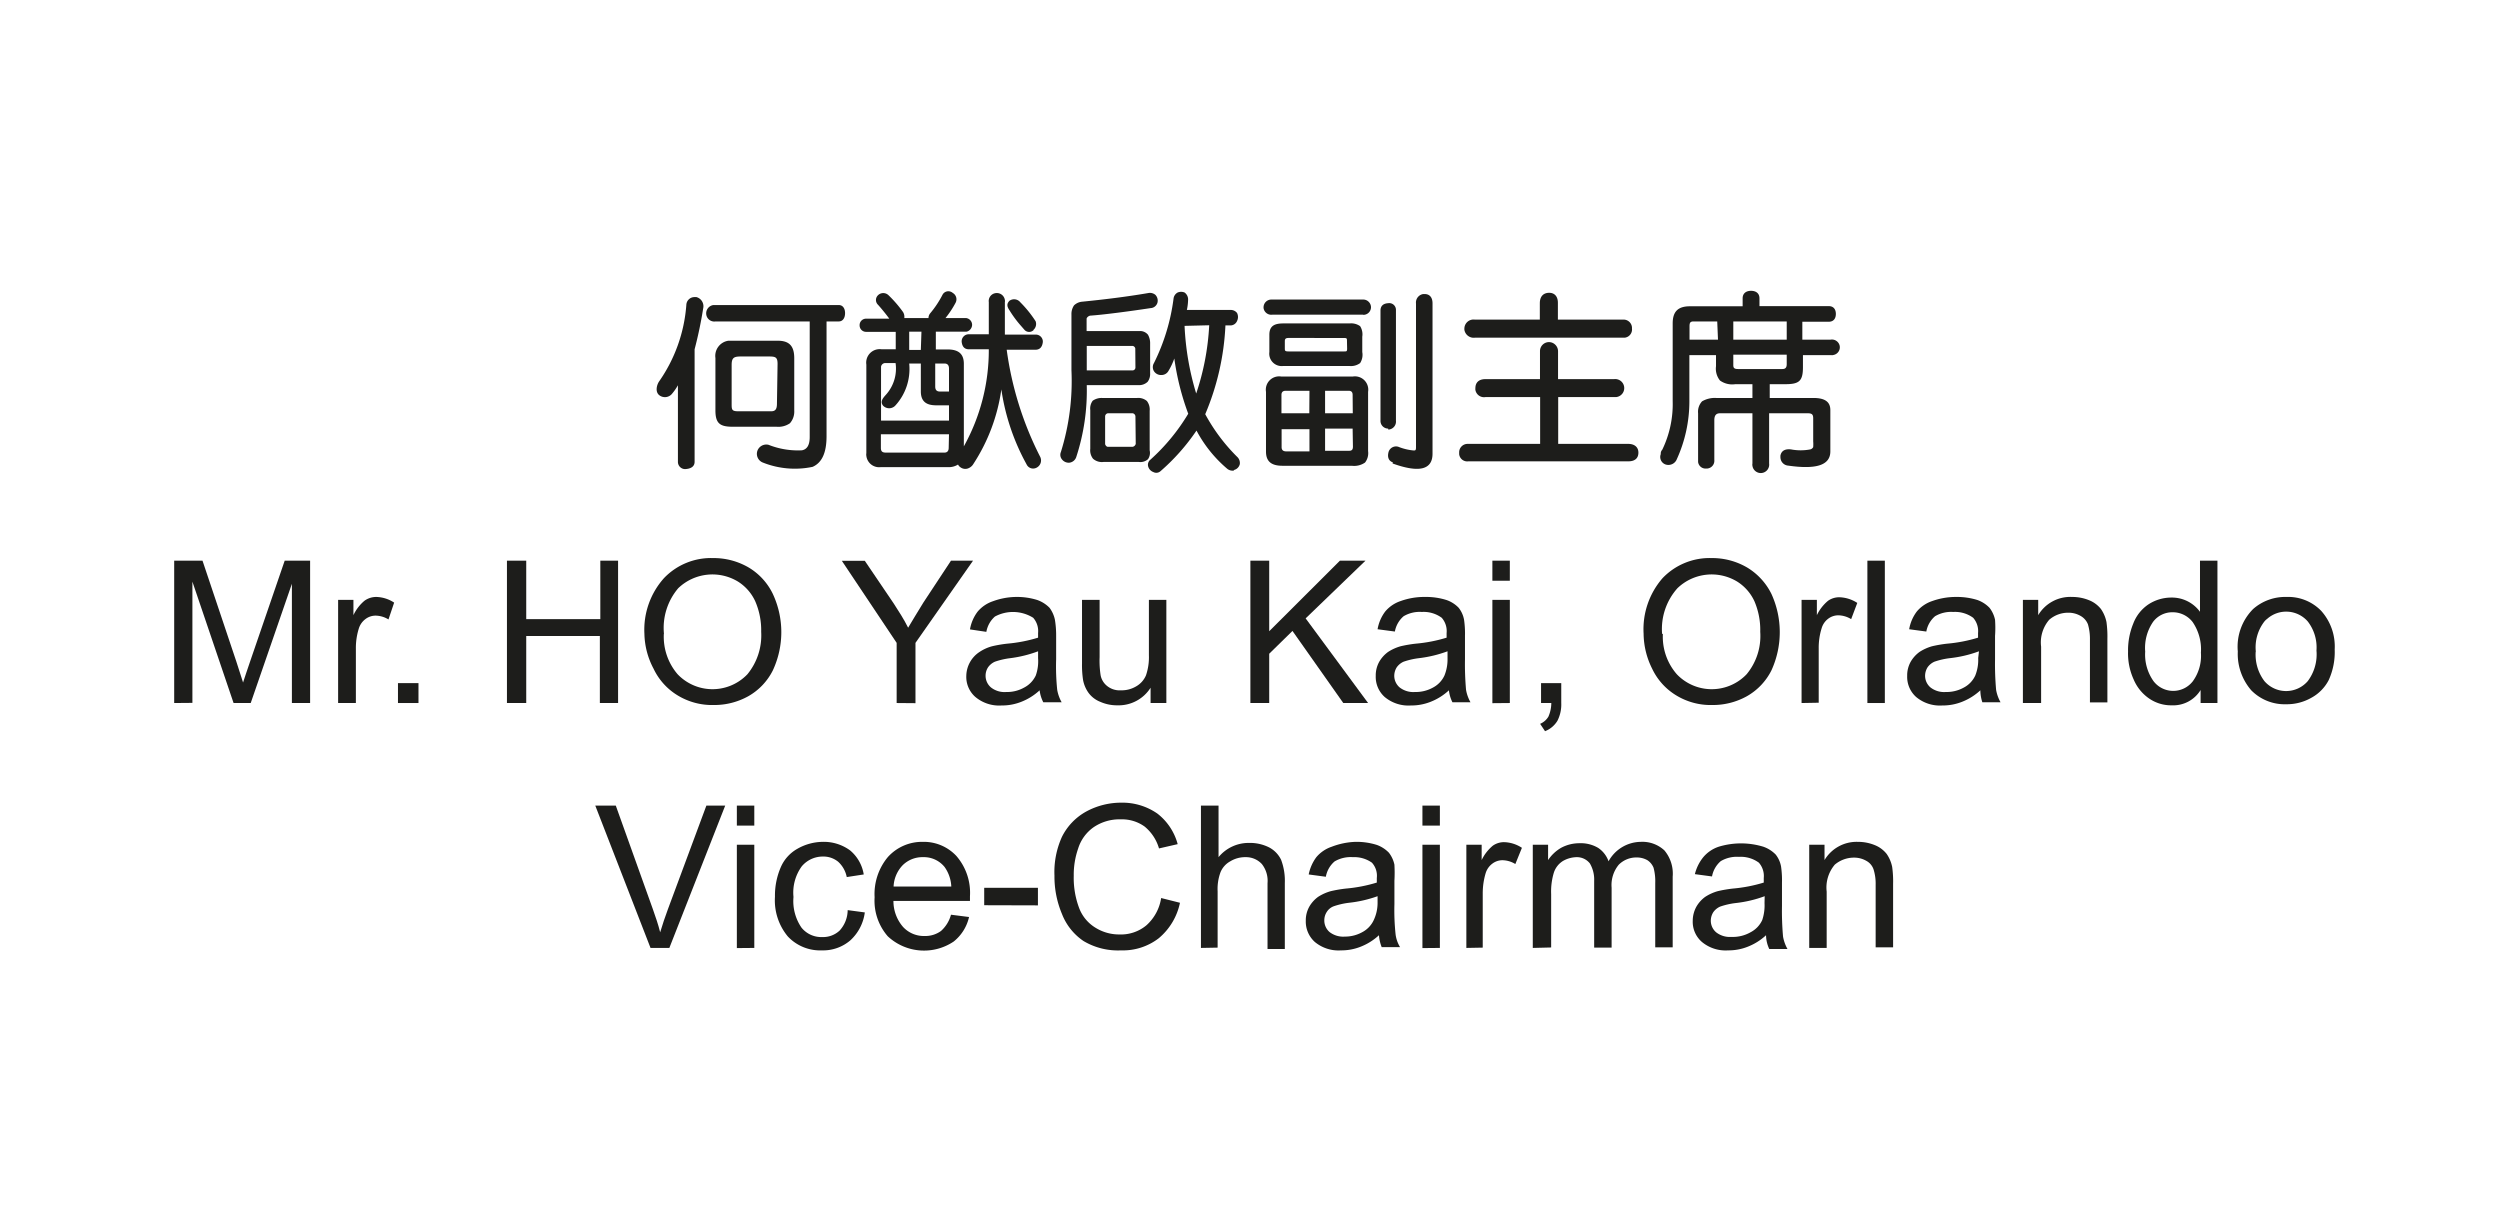 <svg id="c886287d-bec7-43f4-bbb7-875f6e85720a" data-name="gold" xmlns="http://www.w3.org/2000/svg" width="163.33" height="80" viewBox="0 0 163.33 80"><title>05</title><g id="ed69570d-94c1-461e-a21f-ab60e15127a5" data-name="05"><g id="fc1eacb5-8c56-4a7d-b77a-e460ffae8914" data-name="54a1115c-6acc-469b-a096-330f71960951"><path d="M45.38,22.82v7.35c0,.3-.23.44-.54.47a.47.47,0,0,1-.55-.47v-5a3.58,3.58,0,0,1-.38.55.6.6,0,0,1-.85.09h0c-.26-.22-.16-.65,0-.89a10,10,0,0,0,1.78-5,.53.53,0,0,1,.54-.51h.12a.62.62,0,0,1,.44.74A27.37,27.37,0,0,1,45.38,22.82ZM54.8,21H54v7.5c0,1.08-.3,1.73-.91,2a5.64,5.64,0,0,1-3.25-.28.61.61,0,0,1-.35-.79.62.62,0,0,1,.72-.37,5.21,5.21,0,0,0,2.18.36c.33-.06.51-.33.51-.87V21H46.75a.53.53,0,0,1-.61-.46.55.55,0,0,1,.46-.61h8.2c.27,0,.41.23.41.53S55.07,21,54.8,21Zm-3.19,6.65a1.32,1.32,0,0,1-.88.23H47.87c-.84,0-1.13-.22-1.13-1.07V23.39a1,1,0,0,1,.85-1.13h3.22c.75,0,1.08.34,1.08,1.14v3.42A1.16,1.16,0,0,1,51.61,27.65Zm-.81-3.87c0-.44-.13-.49-.55-.49H48.38c-.45,0-.58.1-.58.56v2.52c0,.39,0,.5.44.5h2.14c.27,0,.38-.13.38-.5Z" style="fill:#1d1d1b"/><path d="M67.64,22.85H65.77a21.8,21.8,0,0,0,2.19,7,.53.53,0,0,1-.25.71h0a.47.47,0,0,1-.64-.22.05.05,0,0,1,0,0,14.42,14.42,0,0,1-1.65-4.9A11.94,11.94,0,0,1,63.6,30.3a.68.68,0,0,1-.38.31.53.53,0,0,1-.47-.08.46.46,0,0,1-.16-.18,1.15,1.15,0,0,1-.65.17H57.53a.84.84,0,0,1-.93-.74.48.48,0,0,1,0-.17V23.82a.88.88,0,0,1,1-1h.92V21.68H56.58a.42.42,0,0,1-.42-.42v0a.42.42,0,0,1,.4-.44H58.1c-.22-.3-.52-.67-.74-.91a.43.43,0,0,1,0-.62s0,0,0,0a.49.49,0,0,1,.69,0l0,0A7.75,7.75,0,0,1,59,20.39a.6.6,0,0,1,.08.39h1.58a.49.49,0,0,1,.12-.32,6.47,6.47,0,0,0,.79-1.19.43.43,0,0,1,.57-.2.41.41,0,0,1,.11.07.48.48,0,0,1,.18.64l0,0a6.18,6.18,0,0,1-.66,1h1.35a.45.45,0,0,1,.39.44.47.47,0,0,1-.37.45h-2v1.16h.77c.71,0,1.06.29,1.06.94v5.39a12.9,12.9,0,0,0,1.63-6.34H63.31c-.3,0-.44-.17-.48-.47a.46.46,0,0,1,.42-.51H64.6V19.74a.52.52,0,0,1,.45-.59.53.53,0,0,1,.6.45.33.33,0,0,1,0,.14v2.12h2a.46.46,0,0,1,.48.42v.07C68.09,22.67,67.94,22.85,67.64,22.85ZM62,26.48h-.84c-.62,0-1-.23-1-.91V23.75h-.76a3.54,3.54,0,0,1-.92,2.76.55.55,0,0,1-.78,0l0,0c-.23-.27,0-.52.17-.71a2.55,2.55,0,0,0,.64-2.08h-.65a.28.28,0,0,0-.3.24v3.52H62Zm0,1.89H57.55v.89c0,.23.09.31.33.31H61.7c.21,0,.28-.14.28-.31Zm-1.8-6.7h-.8v1.19h.76ZM62,24.08c0-.23-.11-.33-.29-.33H61.1v1.5c0,.25.12.33.31.33H62Zm5.53-2.52a.41.41,0,0,1-.59,0l0,0-.34-.39a7.37,7.37,0,0,1-.65-.9c-.18-.26-.18-.43,0-.62a.52.52,0,0,1,.71.1,7.44,7.44,0,0,1,1,1.24A.52.52,0,0,1,67.51,21.56Z" style="fill:#1d1d1b"/><path d="M75.17,20.13c-1.46.22-3.06.43-3.92.49-.11,0-.26.12-.26.21v.8h3.44a.66.66,0,0,1,.57.24,1.12,1.12,0,0,1,.14.59v1.92a.86.86,0,0,1-.16.56.8.8,0,0,1-.62.22H71a13.94,13.94,0,0,1-.69,4.71.54.54,0,0,1-.46.36.56.56,0,0,1-.48-.23.47.47,0,0,1-.06-.47A15.53,15.53,0,0,0,70,24.19V20.55a1,1,0,0,1,.17-.6.87.87,0,0,1,.53-.24c1.41-.14,2.9-.32,4.35-.57a.56.56,0,0,1,.43.12.54.54,0,0,1,.14.51A.49.49,0,0,1,75.17,20.13Zm-1,2.63A.21.21,0,0,0,74,22.6H71v1.6H74a.19.19,0,0,0,.18-.2h0ZM75,30a.74.74,0,0,1-.6.18h-2.3a.87.87,0,0,1-.69-.21.89.89,0,0,1-.18-.65V26.79a.85.85,0,0,1,.16-.61A1,1,0,0,1,72,26h2.3a.86.86,0,0,1,.63.2.91.91,0,0,1,.18.64v2.58A.72.72,0,0,1,75,30Zm-.82-2.8A.22.22,0,0,0,74,27H72.38a.21.21,0,0,0-.18.2V29c0,.07.09.19.17.19H74a.26.26,0,0,0,.2-.19Zm6.45,3.54a.55.55,0,0,1-.46-.12,8.45,8.45,0,0,1-2-2.49,13.59,13.59,0,0,1-2.36,2.66.41.41,0,0,1-.46.05.54.54,0,0,1-.35-.42.43.43,0,0,1,.16-.39,13,13,0,0,0,2.47-3,17.06,17.06,0,0,1-.91-3.61,4.3,4.3,0,0,1-.38.81.52.52,0,0,1-.44.27.55.55,0,0,1-.51-.25.51.51,0,0,1,0-.53,13.18,13.18,0,0,0,1.28-4.21.52.52,0,0,1,.27-.4.59.59,0,0,1,.45,0,.56.56,0,0,1,.23.5,3.4,3.4,0,0,1-.08.64h2.85a.51.51,0,0,1,.43.2.59.59,0,0,1,0,.52.47.47,0,0,1-.46.29h-.3a16.78,16.78,0,0,1-1.32,5.8,11.92,11.92,0,0,0,2.12,2.82.55.55,0,0,1,.14.44.52.52,0,0,1-.4.39Zm-3.24-9.45a17.88,17.88,0,0,0,.76,4.42A16.56,16.56,0,0,0,79,21.25Z" style="fill:#1d1d1b"/><path d="M89.06,20.56H83.12a.51.51,0,0,1-.57-.44v-.05a.51.51,0,0,1,.52-.5h6a.51.51,0,0,1,.5.5.5.5,0,0,1-.5.5Zm.12,9.66a1.25,1.25,0,0,1-.86.21H83.79c-.73,0-1.08-.28-1.08-.93V25.6a.87.87,0,0,1,1-1h4.67a.87.87,0,0,1,1,1v3.87A1,1,0,0,1,89.18,30.22Zm-.32-6.5a1,1,0,0,1-.71.19H83.84a.81.81,0,0,1-.91-.91V21.87c0-.62.39-.74.93-.74h4.32a1,1,0,0,1,.68.18A1,1,0,0,1,89,22v1A1,1,0,0,1,88.86,23.72Zm-3.31,1.81H84c-.19,0-.28.09-.28.27V27h1.82Zm0,2.51H83.73v1.18c0,.17.09.27.3.27h1.52ZM88,22.26c0-.13,0-.18-.19-.18H84.18c-.19,0-.24.07-.24.21v.45c0,.17,0,.22.24.22h3.66c.13,0,.17,0,.17-.19Zm.37,3.54c0-.18-.08-.27-.26-.27H86.57V27h1.81Zm0,2.2H86.57v1.45h1.58c.17,0,.24-.08.24-.27Zm2.32,0a.5.5,0,0,1-.5-.51v-7.2c0-.3.18-.46.49-.48a.44.44,0,0,1,.52.45v7.23a.52.52,0,0,1-.45.57h-.05ZM91,30.21c-.29-.1-.37-.36-.28-.69a.51.51,0,0,1,.64-.33h0a3.48,3.48,0,0,0,1,.24c.1,0,.15,0,.15-.2V19.83a.56.56,0,0,1,.48-.62h.08c.34,0,.52.23.52.61v9.82c0,1.08-.92,1.25-2.61.64Z" style="fill:#1d1d1b"/><path d="M106.38,30.14H95.93a.53.53,0,0,1-.6-.47v-.11a.55.55,0,0,1,.53-.56h4.76V25.94H97.06a.57.57,0,0,1-.67-.47.37.37,0,0,1,0-.11c0-.38.24-.59.65-.59h3.57V22.94a.59.59,0,0,1,.59-.59.6.6,0,0,1,.59.59v1.83h3.66a.59.59,0,0,1,.66.51.59.59,0,0,1-.51.66H101.8V29h4.58c.4,0,.66.21.66.57S106.82,30.14,106.38,30.14Zm-.31-8.08H96.38a.62.62,0,0,1-.71-.52v-.06a.6.6,0,0,1,.68-.6h4.25V19.81c0-.42.21-.67.59-.68s.59.25.59.65v1.1h4.27a.55.55,0,0,1,.57.51v.07a.54.54,0,0,1-.46.6h-.09Z" style="fill:#1d1d1b"/><path d="M119.63,23.2h-1.84V24c0,.92-.27,1.1-1.17,1.1h-1V26h2.85c.75,0,1.11.25,1.11.79v2.7c0,.91-.93,1.19-2.75.93a.55.55,0,0,1-.51-.58.22.22,0,0,1,0-.08c.07-.34.34-.44.69-.4a3.34,3.34,0,0,0,1.26,0,.29.29,0,0,0,.19-.15,2.41,2.41,0,0,0,0-.38v-1.5c0-.26-.09-.33-.36-.33h-2.52v3.28a.55.55,0,1,1-1.09.15.38.38,0,0,1,0-.15V27h-2.11c-.25,0-.38.12-.38.46v2.59a.51.51,0,0,1-.46.56h-.06a.49.49,0,0,1-.54-.43V27a1,1,0,0,1,.26-.78,1.65,1.65,0,0,1,.92-.22h2.37v-.9h-1.12a1.37,1.37,0,0,1-1-.24,1.23,1.23,0,0,1-.26-.93V23.2h-1.74v3.05a9.11,9.11,0,0,1-.82,3.75.59.59,0,0,1-.75.34.52.52,0,0,1-.3-.67l0-.06a.36.36,0,0,1,.1-.23,6.85,6.85,0,0,0,.68-3.18V21.13c0-.78.35-1.12,1.13-1.12h3.44v-.52c0-.31.21-.49.55-.49s.55.18.55.49V20h4.53c.3,0,.46.2.46.51s-.16.51-.46.51h-1.73v1.17h1.84a.52.52,0,0,1,.6.4.51.51,0,0,1-.4.6.34.34,0,0,1-.2,0ZM112.19,21h-1.55c-.26,0-.26.15-.26.37v.82h1.86Zm4.54,0h-3.49v1.19h3.49Zm0,2.17h-3.49v.68c0,.19.06.26.32.26h2.88c.18,0,.29-.07.29-.32Z" style="fill:#1d1d1b"/><path d="M11.38,45.93v-9.3h1.85l2.21,6.59c.2.61.35,1.07.44,1.37.11-.33.27-.83.5-1.49l2.22-6.47h1.66v9.3H19.07V38.14l-2.69,7.79H15.26L12.57,38v7.92Z" style="fill:#1d1d1b"/><path d="M22.09,45.93V39.19h1v1a2.75,2.75,0,0,1,.72-.94,1.31,1.31,0,0,1,.77-.25,2.22,2.22,0,0,1,1.17.37l-.37,1.1a1.65,1.65,0,0,0-.84-.25,1.09,1.09,0,0,0-.67.23,1.21,1.21,0,0,0-.43.62,4.28,4.28,0,0,0-.19,1.33v3.53Z" style="fill:#1d1d1b"/><path d="M26,45.93v-1.3h1.34v1.3Z" style="fill:#1d1d1b"/><path d="M33.12,45.93v-9.3h1.26v3.82h4.84V36.63h1.16v9.3H39.19V41.55H34.38v4.38Z" style="fill:#1d1d1b"/><path d="M42.1,41.4a5.06,5.06,0,0,1,1.28-3.63,4.25,4.25,0,0,1,3.21-1.31,4.54,4.54,0,0,1,2.33.62,4.07,4.07,0,0,1,1.57,1.72,5.91,5.91,0,0,1,0,5,4,4,0,0,1-1.61,1.69,4.57,4.57,0,0,1-2.26.57,4.32,4.32,0,0,1-2.35-.63,4.07,4.07,0,0,1-1.57-1.74A5.07,5.07,0,0,1,42.1,41.4Zm1.27,0a3.76,3.76,0,0,0,.9,2.65,3.15,3.15,0,0,0,4.45.11l.11-.11a4,4,0,0,0,.9-2.77,4.76,4.76,0,0,0-.39-2A3,3,0,0,0,48.22,38a3.22,3.22,0,0,0-3.91.43,4,4,0,0,0-.93,3Z" style="fill:#1d1d1b"/><path d="M58.58,45.93V42L55,36.64h1.5l1.89,2.79c.34.53.65,1,.94,1.58.28-.49.61-1,1-1.65l1.8-2.73h1.44L59.81,42v3.94Z" style="fill:#1d1d1b"/><path d="M67.92,45.1a3.79,3.79,0,0,1-1.22.76,3.39,3.39,0,0,1-1.26.23,2.42,2.42,0,0,1-1.71-.55,1.74,1.74,0,0,1-.6-1.38A1.91,1.91,0,0,1,64,42.59a2.76,2.76,0,0,1,.82-.37,8.35,8.35,0,0,1,1-.17,9.69,9.69,0,0,0,2-.39v-.3a1.32,1.32,0,0,0-.32-1A2.49,2.49,0,0,0,65,40.28a1.74,1.74,0,0,0-.56,1l-1.07-.16a2.67,2.67,0,0,1,.5-1.16,2.24,2.24,0,0,1,1-.68,4.53,4.53,0,0,1,1.5-.28,4.43,4.43,0,0,1,1.4.2,2.11,2.11,0,0,1,.8.51,2,2,0,0,1,.35.78A6.28,6.28,0,0,1,69,41.55v1.52a14.8,14.8,0,0,0,.07,2,2.53,2.53,0,0,0,.29.81h-1.2A2.34,2.34,0,0,1,67.92,45.1Zm-.1-2.55A8,8,0,0,1,66,43a4.84,4.84,0,0,0-1,.23,1.08,1.08,0,0,0-.45.37,1,1,0,0,0-.16.54,1,1,0,0,0,.35.77,1.43,1.43,0,0,0,1,.3,2.28,2.28,0,0,0,1.17-.29,1.71,1.71,0,0,0,.76-.79A2.79,2.79,0,0,0,67.82,43Z" style="fill:#1d1d1b"/><path d="M75.17,45.93v-1A2.47,2.47,0,0,1,73,46.08a2.68,2.68,0,0,1-1.12-.23,1.74,1.74,0,0,1-.76-.58,2.1,2.1,0,0,1-.36-.84,6.34,6.34,0,0,1-.07-1.07V39.19h1.15v3.74a6.1,6.1,0,0,0,.07,1.21,1.18,1.18,0,0,0,.45.7,1.3,1.3,0,0,0,.87.26,1.85,1.85,0,0,0,1-.26,1.5,1.5,0,0,0,.64-.72,3.68,3.68,0,0,0,.19-1.32V39.19h1.14v6.74Z" style="fill:#1d1d1b"/><path d="M81.69,45.93v-9.3h1.23v4.61l4.62-4.61h1.67L85.3,40.4l4.08,5.53H87.76l-3.32-4.71-1.52,1.49v3.22Z" style="fill:#1d1d1b"/><path d="M94.66,45.1a3.79,3.79,0,0,1-1.22.76,3.39,3.39,0,0,1-1.26.23,2.42,2.42,0,0,1-1.71-.55,1.76,1.76,0,0,1-.59-1.38,1.83,1.83,0,0,1,.22-.91,2.07,2.07,0,0,1,.59-.66,3,3,0,0,1,.82-.37,8.35,8.35,0,0,1,1-.17,9.69,9.69,0,0,0,2-.39v-.3a1.32,1.32,0,0,0-.32-1,2,2,0,0,0-1.3-.38,2.06,2.06,0,0,0-1.19.28,1.72,1.72,0,0,0-.57,1L90,41.11a2.67,2.67,0,0,1,.5-1.16,2.24,2.24,0,0,1,1-.68,4.56,4.56,0,0,1,1.6-.27,4.43,4.43,0,0,1,1.4.2,2,2,0,0,1,.8.51,1.78,1.78,0,0,1,.35.78,6.28,6.28,0,0,1,.06,1.06v1.52a19,19,0,0,0,.07,2,2.53,2.53,0,0,0,.29.81H94.89A2.34,2.34,0,0,1,94.66,45.1Zm-.09-2.55A8.05,8.05,0,0,1,92.7,43a4.84,4.84,0,0,0-1,.23,1.08,1.08,0,0,0-.45.37,1.06,1.06,0,0,0-.16.54,1,1,0,0,0,.35.77,1.45,1.45,0,0,0,1,.3,2.32,2.32,0,0,0,1.18-.29,1.69,1.69,0,0,0,.75-.79,2.8,2.8,0,0,0,.2-1.11Z" style="fill:#1d1d1b"/><path d="M97.5,37.94V36.63h1.14v1.31Zm0,8V39.19h1.14v6.74Z" style="fill:#1d1d1b"/><path d="M100.68,45.93v-1.3H102v1.3a2.34,2.34,0,0,1-.25,1.16,1.64,1.64,0,0,1-.81.68l-.32-.48a1.17,1.17,0,0,0,.54-.47,2.26,2.26,0,0,0,.19-.89Z" style="fill:#1d1d1b"/><path d="M107.38,41.4a5.08,5.08,0,0,1,1.24-3.63,4.25,4.25,0,0,1,3.21-1.31,4.51,4.51,0,0,1,2.32.62,4.16,4.16,0,0,1,1.58,1.72,6,6,0,0,1,0,5,4,4,0,0,1-1.61,1.69,4.57,4.57,0,0,1-2.26.57,4.32,4.32,0,0,1-2.35-.63,4.07,4.07,0,0,1-1.57-1.74A5.19,5.19,0,0,1,107.38,41.4Zm1.26,0a3.72,3.72,0,0,0,.91,2.65,3.15,3.15,0,0,0,4.45.11l.11-.11a3.91,3.91,0,0,0,.89-2.77,4.75,4.75,0,0,0-.38-2A3,3,0,0,0,113.5,38a3.22,3.22,0,0,0-3.91.43,4,4,0,0,0-1,3Z" style="fill:#1d1d1b"/><path d="M117.7,45.93V39.19h1v1a2.78,2.78,0,0,1,.73-.94,1.26,1.26,0,0,1,.73-.23,2.25,2.25,0,0,1,1.18.37l-.4,1.06a1.65,1.65,0,0,0-.84-.25,1.09,1.09,0,0,0-.67.23,1.19,1.19,0,0,0-.42.62,4.28,4.28,0,0,0-.19,1.33v3.53Z" style="fill:#1d1d1b"/><path d="M122,45.93v-9.3h1.14v9.3Z" style="fill:#1d1d1b"/><path d="M129.38,45.1a3.79,3.79,0,0,1-1.22.76,3.39,3.39,0,0,1-1.26.23,2.42,2.42,0,0,1-1.71-.55,1.76,1.76,0,0,1-.59-1.38,1.83,1.83,0,0,1,.22-.91,2.07,2.07,0,0,1,.59-.66,3,3,0,0,1,.82-.37,8.35,8.35,0,0,1,1-.17,9.69,9.69,0,0,0,2-.39v-.3a1.32,1.32,0,0,0-.32-1,2,2,0,0,0-1.3-.38,2.06,2.06,0,0,0-1.19.28,1.72,1.72,0,0,0-.57,1l-1.12-.15a2.67,2.67,0,0,1,.5-1.16,2.24,2.24,0,0,1,1-.68,4.56,4.56,0,0,1,1.55-.27,4.5,4.5,0,0,1,1.41.2,2.07,2.07,0,0,1,.79.51,1.92,1.92,0,0,1,.36.78,7.53,7.53,0,0,1,0,1.06v1.52a19,19,0,0,0,.07,2,2.53,2.53,0,0,0,.29.81h-1.19A2.61,2.61,0,0,1,129.38,45.1Zm-.09-2.55a7.92,7.92,0,0,1-1.91.45,4.84,4.84,0,0,0-1,.23,1.08,1.08,0,0,0-.45.37,1.06,1.06,0,0,0-.16.54,1,1,0,0,0,.35.77,1.45,1.45,0,0,0,1,.3,2.32,2.32,0,0,0,1.18-.29,1.69,1.69,0,0,0,.75-.79,2.77,2.77,0,0,0,.19-1.14Z" style="fill:#1d1d1b"/><path d="M132.16,45.93V39.19h1v1A2.44,2.44,0,0,1,135.38,39a2.9,2.9,0,0,1,1.12.22,1.87,1.87,0,0,1,.76.57,2.28,2.28,0,0,1,.36.85,6.89,6.89,0,0,1,.06,1.11v4.14h-1.14v-4.1a3.39,3.39,0,0,0-.13-1,1.08,1.08,0,0,0-.48-.55,1.56,1.56,0,0,0-.79-.21,1.88,1.88,0,0,0-1.26.46,2.27,2.27,0,0,0-.53,1.76v3.68Z" style="fill:#1d1d1b"/><path d="M143.77,45.93v-.85a2.1,2.1,0,0,1-1.89,1,2.53,2.53,0,0,1-1.48-.45,2.85,2.85,0,0,1-1-1.23,4.11,4.11,0,0,1-.37-1.83,4.61,4.61,0,0,1,.34-1.83,2.63,2.63,0,0,1,1-1.26,2.74,2.74,0,0,1,1.5-.44,2.27,2.27,0,0,1,1.86.93V36.63h1.14v9.3Zm-3.62-3.36a3,3,0,0,0,.55,1.94,1.62,1.62,0,0,0,2.56,0,2.83,2.83,0,0,0,.53-1.87,3.16,3.16,0,0,0-.54-2,1.64,1.64,0,0,0-1.31-.64,1.57,1.57,0,0,0-1.27.62A3,3,0,0,0,140.15,42.57Z" style="fill:#1d1d1b"/><path d="M146.2,42.56a3.49,3.49,0,0,1,1-2.77,3.17,3.17,0,0,1,2.18-.79,3,3,0,0,1,2.27.91,3.49,3.49,0,0,1,.88,2.52,4.42,4.42,0,0,1-.39,2A2.75,2.75,0,0,1,151,45.59a3.22,3.22,0,0,1-1.63.42,3.06,3.06,0,0,1-2.29-.91A3.63,3.63,0,0,1,146.2,42.56Zm1.17,0a2.86,2.86,0,0,0,.57,1.94,1.87,1.87,0,0,0,2.83,0,2.91,2.91,0,0,0,.57-2,2.77,2.77,0,0,0-.57-1.9,1.87,1.87,0,0,0-2.65-.17,1,1,0,0,0-.18.17,2.76,2.76,0,0,0-.56,2Z" style="fill:#1d1d1b"/><path d="M42.5,61.93l-3.61-9.3h1.34l2.42,6.76c.19.54.35,1,.48,1.52.15-.51.32-1,.51-1.52l2.51-6.76h1.23l-3.65,9.3Z" style="fill:#1d1d1b"/><path d="M48.14,53.94V52.63h1.14v1.31Zm0,8V55.19h1.14v6.74Z" style="fill:#1d1d1b"/><path d="M55.38,59.46l1.12.15a3,3,0,0,1-.94,1.82,2.73,2.73,0,0,1-1.87.66,2.89,2.89,0,0,1-2.22-.91,3.68,3.68,0,0,1-.84-2.59A4.67,4.67,0,0,1,51,56.68a2.53,2.53,0,0,1,1.1-1.23A3.4,3.4,0,0,1,53.74,55a2.9,2.9,0,0,1,1.8.56,2.58,2.58,0,0,1,.89,1.57l-1.11.17a1.83,1.83,0,0,0-.56-1,1.52,1.52,0,0,0-1-.34,1.79,1.79,0,0,0-1.38.64,2.92,2.92,0,0,0-.54,2,3.07,3.07,0,0,0,.52,2,1.66,1.66,0,0,0,1.36.62,1.58,1.58,0,0,0,1.13-.42A2,2,0,0,0,55.38,59.46Z" style="fill:#1d1d1b"/><path d="M62.13,59.76l1.18.15a2.86,2.86,0,0,1-1,1.6A3.47,3.47,0,0,1,58,61.17a3.54,3.54,0,0,1-.86-2.55A3.77,3.77,0,0,1,58,56a3,3,0,0,1,2.28-1,2.91,2.91,0,0,1,2.2.92,3.67,3.67,0,0,1,.89,2.63v.31h-5a2.57,2.57,0,0,0,.63,1.7,1.84,1.84,0,0,0,1.41.59,1.72,1.72,0,0,0,1.07-.33A2.19,2.19,0,0,0,62.13,59.76Zm-3.75-1.84h3.77a2.38,2.38,0,0,0-.44-1.28A1.74,1.74,0,0,0,60.3,56a1.83,1.83,0,0,0-1.33.53A2.14,2.14,0,0,0,58.38,57.92Z" style="fill:#1d1d1b"/><path d="M64.3,59.14V58h3.51v1.15Z" style="fill:#1d1d1b"/><path d="M75.86,58.67l1.23.31A4.11,4.11,0,0,1,75.7,61.3a3.83,3.83,0,0,1-2.46.79,4.39,4.39,0,0,1-2.45-.61,3.78,3.78,0,0,1-1.41-1.77,6.3,6.3,0,0,1-.49-2.5,5.57,5.57,0,0,1,.49-2.54A3.84,3.84,0,0,1,71,53a4.79,4.79,0,0,1,2.26-.56,4,4,0,0,1,2.35.71,3.75,3.75,0,0,1,1.33,2l-1.22.28A2.88,2.88,0,0,0,74.78,54a2.53,2.53,0,0,0-1.55-.47,3,3,0,0,0-1.79.52,2.66,2.66,0,0,0-1,1.38,5.21,5.21,0,0,0-.29,1.79,5.59,5.59,0,0,0,.34,2.07,2.56,2.56,0,0,0,1.08,1.32,2.92,2.92,0,0,0,1.58.44,2.59,2.59,0,0,0,1.75-.6A3,3,0,0,0,75.86,58.67Z" style="fill:#1d1d1b"/><path d="M78.46,61.93v-9.3h1.15V56a2.54,2.54,0,0,1,2-.93,2.78,2.78,0,0,1,1.3.29,1.79,1.79,0,0,1,.79.82,3.89,3.89,0,0,1,.24,1.51V62H82.81v-4.3a1.77,1.77,0,0,0-.37-1.25A1.41,1.41,0,0,0,81.38,56a1.86,1.86,0,0,0-1,.27,1.43,1.43,0,0,0-.64.71,3.15,3.15,0,0,0-.19,1.25v3.68Z" style="fill:#1d1d1b"/><path d="M90.09,61.1a3.79,3.79,0,0,1-1.22.76,3.39,3.39,0,0,1-1.26.23,2.42,2.42,0,0,1-1.71-.55,1.79,1.79,0,0,1-.59-1.38,1.83,1.83,0,0,1,.22-.91,2.07,2.07,0,0,1,.59-.66,3,3,0,0,1,.83-.37,8.35,8.35,0,0,1,1-.17,9.69,9.69,0,0,0,2-.39v-.3a1.27,1.27,0,0,0-.32-1A2,2,0,0,0,88.38,56a2.06,2.06,0,0,0-1.19.28,1.72,1.72,0,0,0-.57,1l-1.12-.15A2.82,2.82,0,0,1,86,56a2.24,2.24,0,0,1,1-.68A4.76,4.76,0,0,1,88.55,55a4.43,4.43,0,0,1,1.4.2,2.07,2.07,0,0,1,.79.51,1.92,1.92,0,0,1,.36.78,9.37,9.37,0,0,1,0,1.06v1.52a14.8,14.8,0,0,0,.08,2,2.13,2.13,0,0,0,.29.81h-1.2A2.61,2.61,0,0,1,90.09,61.1ZM90,58.55a8.05,8.05,0,0,1-1.87.43,4.84,4.84,0,0,0-1,.23.91.91,0,0,0-.45.37,1,1,0,0,0-.16.54,1,1,0,0,0,.34.77,1.45,1.45,0,0,0,1,.3A2.32,2.32,0,0,0,89,60.9a1.69,1.69,0,0,0,.75-.79A2.64,2.64,0,0,0,90,59Z" style="fill:#1d1d1b"/><path d="M92.93,53.94V52.63h1.14v1.31Zm0,8V55.19h1.14v6.74Z" style="fill:#1d1d1b"/><path d="M95.8,61.93V55.19h1v1a2.78,2.78,0,0,1,.73-.94,1.26,1.26,0,0,1,.73-.23,2.22,2.22,0,0,1,1.17.37L99,56.45a1.65,1.65,0,0,0-.84-.25,1.09,1.09,0,0,0-.67.23,1.21,1.21,0,0,0-.43.62,4.6,4.6,0,0,0-.19,1.33v3.53Z" style="fill:#1d1d1b"/><path d="M100.14,61.93V55.19h1v1a2.6,2.6,0,0,1,.85-.8,2.51,2.51,0,0,1,1.2-.3,2.21,2.21,0,0,1,1.23.31,1.75,1.75,0,0,1,.67.87,2.43,2.43,0,0,1,2.1-1.27,2.11,2.11,0,0,1,1.55.56,2.36,2.36,0,0,1,.54,1.71v4.62h-1.14v-4.2a3.41,3.41,0,0,0-.11-1,1.07,1.07,0,0,0-.4-.49,1.39,1.39,0,0,0-.69-.18,1.62,1.62,0,0,0-1.18.47,2.09,2.09,0,0,0-.47,1.51v3.91h-1.14V57.55a2.08,2.08,0,0,0-.28-1.14A1.08,1.08,0,0,0,103,56a1.86,1.86,0,0,0-.89.25,1.41,1.41,0,0,0-.59.75,4.24,4.24,0,0,0-.18,1.41v3.49Z" style="fill:#1d1d1b"/><path d="M115.38,61.1a3.79,3.79,0,0,1-1.22.76,3.39,3.39,0,0,1-1.26.23,2.42,2.42,0,0,1-1.71-.55,1.74,1.74,0,0,1-.6-1.38,1.92,1.92,0,0,1,.23-.91,2.07,2.07,0,0,1,.59-.66,3,3,0,0,1,.82-.37,8.35,8.35,0,0,1,1-.17,9.69,9.69,0,0,0,2-.39v-.3a1.32,1.32,0,0,0-.32-1,2,2,0,0,0-1.3-.38,2.06,2.06,0,0,0-1.19.28,1.72,1.72,0,0,0-.57,1l-1.12-.15a2.82,2.82,0,0,1,.55-1.11,2.24,2.24,0,0,1,1-.68,5,5,0,0,1,2.93,0,2.11,2.11,0,0,1,.8.51,1.78,1.78,0,0,1,.35.78,6.28,6.28,0,0,1,.06,1.06v1.52a19,19,0,0,0,.07,2,2.53,2.53,0,0,0,.29.81h-1.19A2.14,2.14,0,0,1,115.38,61.1Zm-.09-2.55a7.92,7.92,0,0,1-1.91.45,4.84,4.84,0,0,0-1,.23,1.08,1.08,0,0,0-.45.37,1.06,1.06,0,0,0-.16.54,1,1,0,0,0,.35.77,1.45,1.45,0,0,0,1,.3,2.34,2.34,0,0,0,1.26-.31,1.69,1.69,0,0,0,.75-.79,3,3,0,0,0,.15-1.11Z" style="fill:#1d1d1b"/><path d="M118.2,61.93V55.19h1v1A2.44,2.44,0,0,1,121.38,55a2.9,2.9,0,0,1,1.12.22,1.87,1.87,0,0,1,.76.57,2.28,2.28,0,0,1,.36.85,6.89,6.89,0,0,1,.06,1.11v4.14h-1.14v-4.1a3.1,3.1,0,0,0-.14-1,1,1,0,0,0-.47-.55,1.59,1.59,0,0,0-.8-.21,1.94,1.94,0,0,0-1.26.46,2.31,2.31,0,0,0-.53,1.76v3.68Z" style="fill:#1d1d1b"/></g></g></svg>